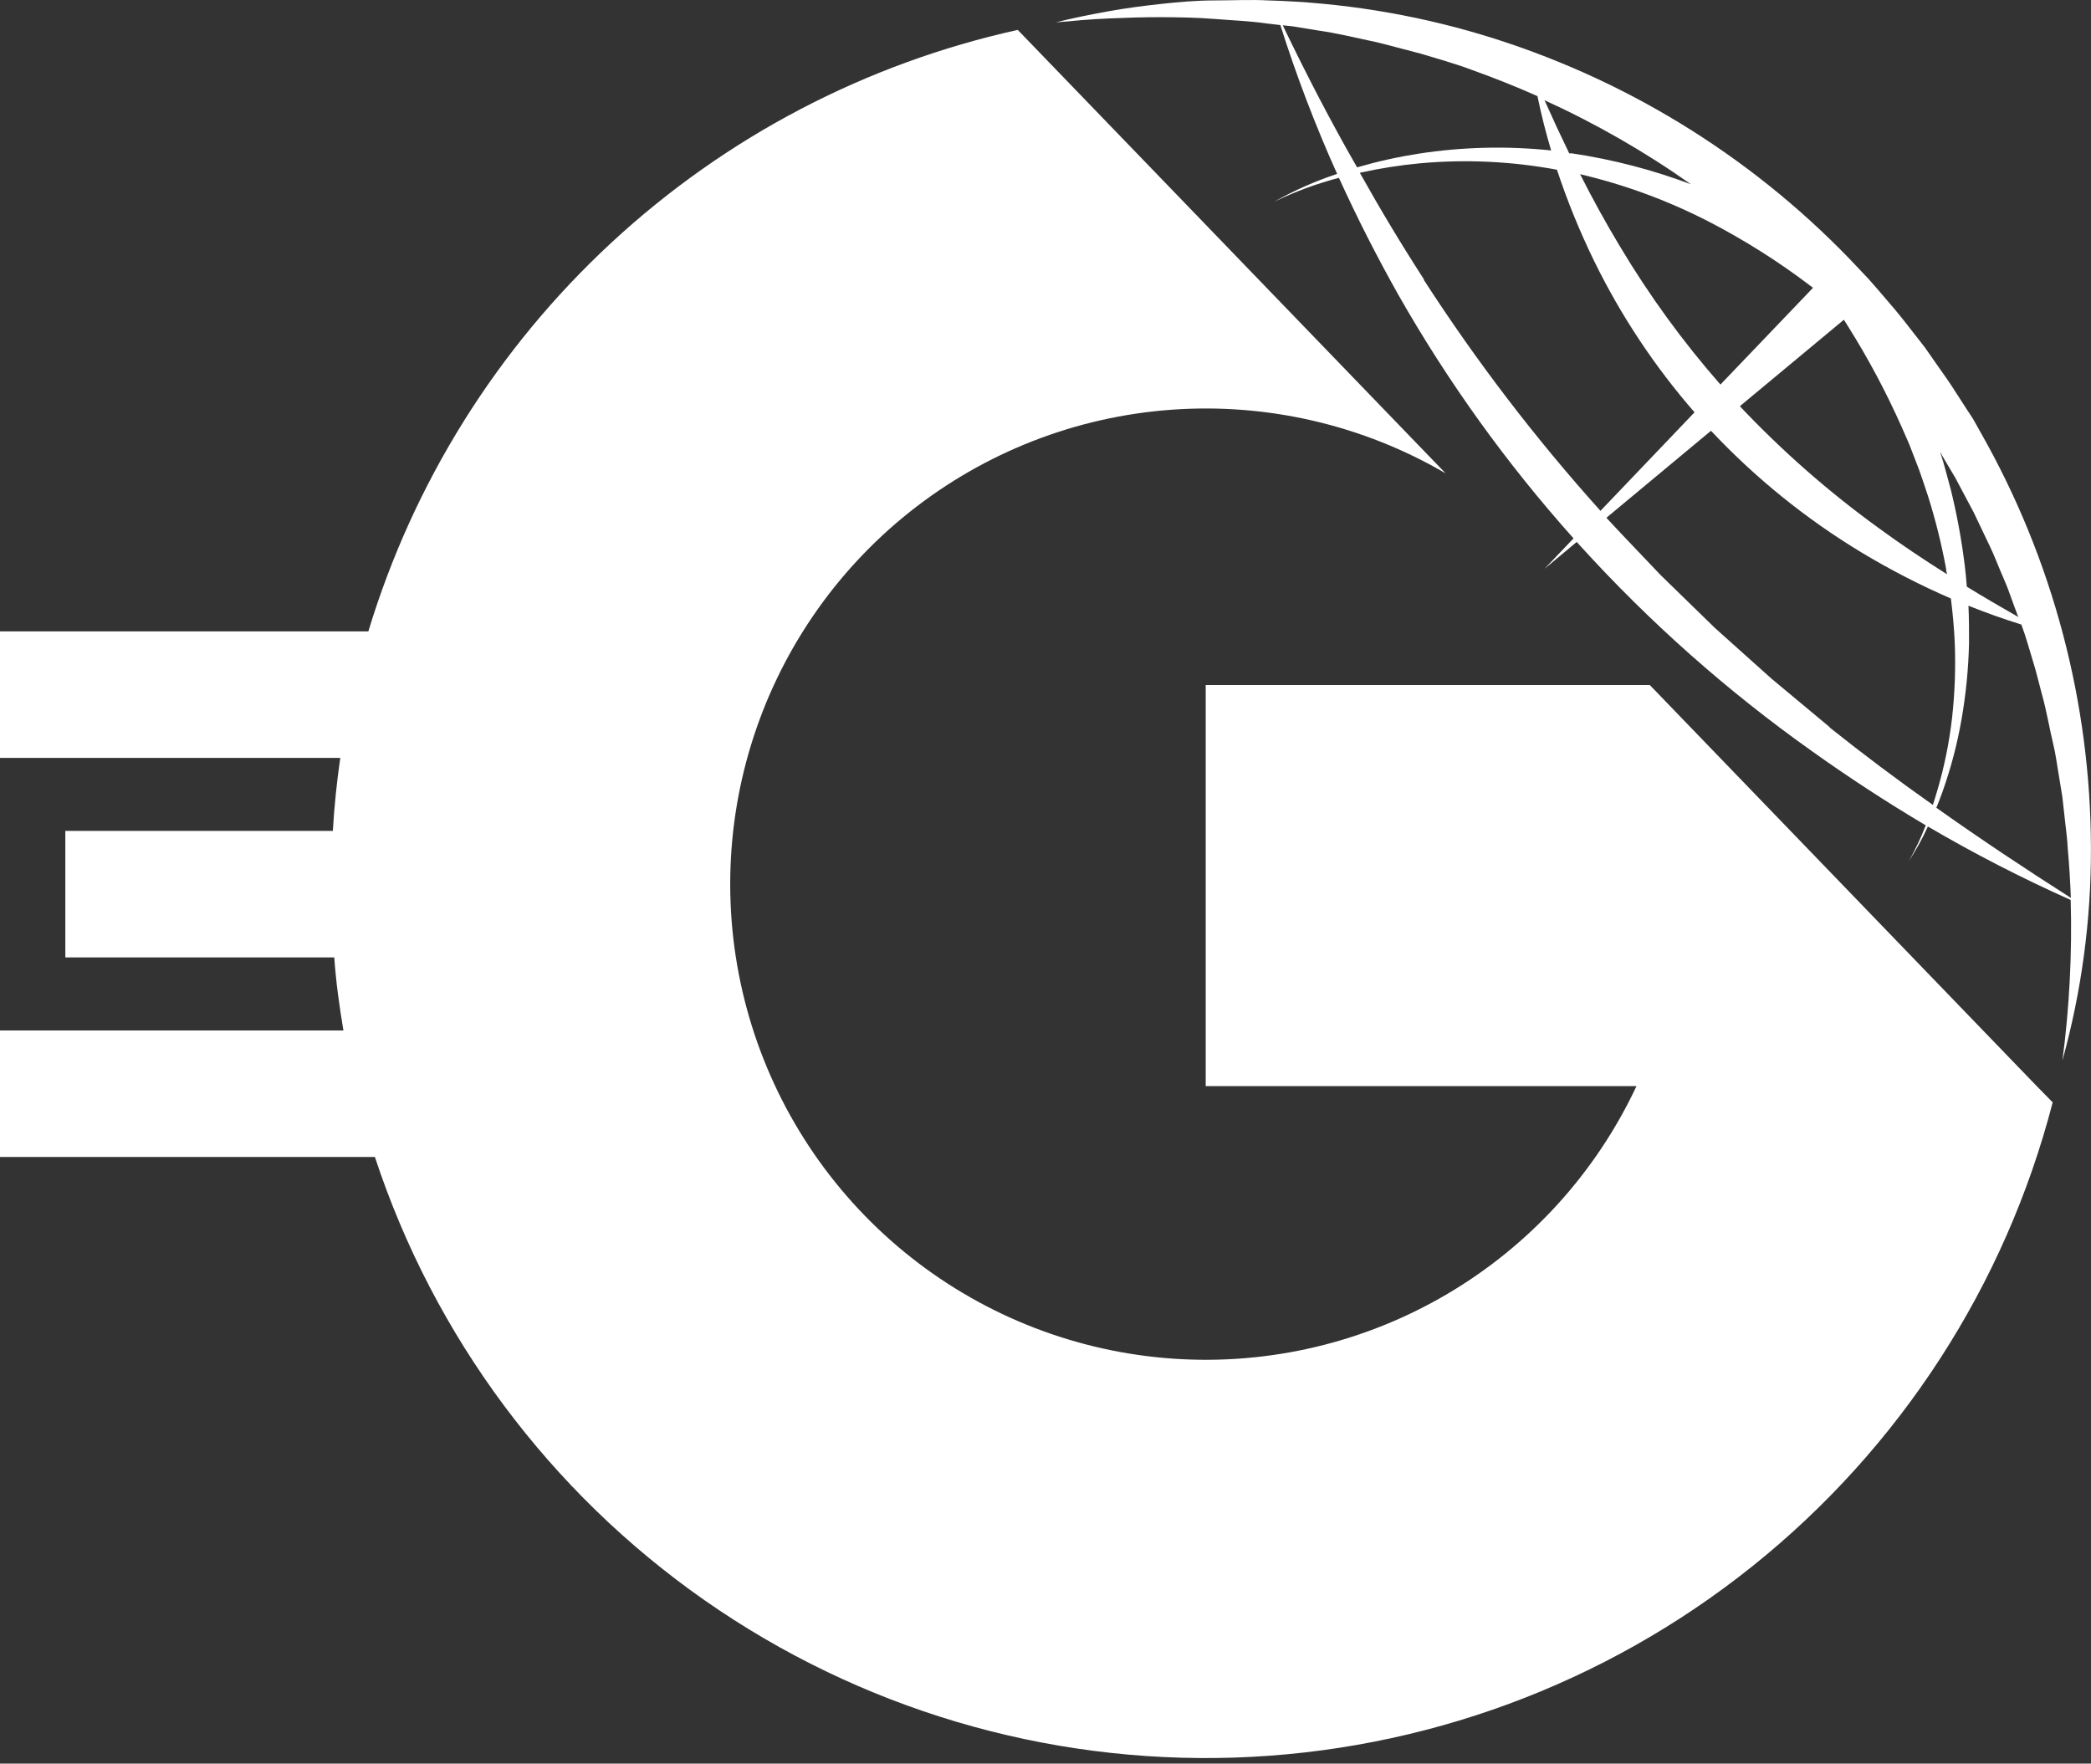 <svg width="281" height="237" viewBox="0 0 281 237" fill="none" xmlns="http://www.w3.org/2000/svg">
<rect x="0" y="0" width="281" height="237" fill="#333333" stroke="none"/>
<path d="M275.85 148.138C269.489 172.726 255.335 194.594 235.508 210.467C215.681 226.34 191.247 235.365 165.862 236.191C140.477 237.018 115.508 229.601 94.69 215.051C73.873 200.501 58.327 179.601 50.38 155.478H0V138.478H46.15C45.61 135.248 45.15 131.978 44.92 128.658H8.78V111.658H44.73C44.92 108.348 45.26 105.078 45.73 101.848H0V84.848H49.5C55.559 64.839 66.837 46.805 82.175 32.599C97.512 18.393 116.357 8.528 136.77 4.018L194.27 63.608C183.14 57.112 170.307 54.132 157.454 55.059C144.601 55.985 132.328 60.775 122.245 68.8C112.162 76.825 104.74 87.709 100.953 100.027C97.166 112.344 97.19 125.519 101.022 137.822C104.854 150.125 112.316 160.983 122.428 168.971C132.54 176.959 144.83 181.704 157.686 182.584C170.543 183.464 183.365 180.437 194.471 173.901C205.577 167.365 214.448 157.625 219.92 145.958H162.03V92.058H221.71L273.71 145.958L275.85 148.138Z" fill="white"/>
<path d="M280.991 113.978C280.958 94.418 275.866 75.198 266.211 58.188L265.311 56.578C265.021 56.048 264.671 55.578 264.311 55.018L262.311 51.918C261.661 50.918 260.921 49.918 260.231 48.918L259.181 47.408C258.841 46.908 258.471 46.408 258.091 45.938C256.581 44.008 255.091 42.038 253.481 40.228C252.681 39.298 251.901 38.358 251.081 37.458L248.551 34.788C234.919 20.676 217.892 10.301 199.101 4.658C189.793 1.876 180.161 0.33 170.451 0.058C168.041 -0.072 165.621 0.058 163.211 0.058C160.801 0.058 158.401 0.268 156.021 0.528C153.641 0.788 151.241 1.098 148.891 1.528C146.541 1.958 144.181 2.418 141.891 3.008C144.271 2.788 146.641 2.578 149.021 2.478C151.401 2.378 153.761 2.298 156.131 2.308C158.501 2.318 160.871 2.358 163.221 2.548C165.571 2.738 167.931 2.818 170.271 3.158L172.061 3.368C174.212 10.177 176.76 16.855 179.691 23.368C176.756 24.337 173.923 25.59 171.231 27.108C174.019 25.757 176.933 24.682 179.931 23.898C182.357 29.231 185.024 34.478 187.931 39.638C194.592 51.344 202.48 62.309 211.461 72.348L207.561 76.438L211.891 72.828L212.331 73.318C221.676 83.612 232.111 92.863 243.451 100.908C248.424 104.461 253.537 107.794 258.791 110.908C258.791 110.978 258.731 111.038 258.711 111.108C258.1 112.687 257.371 114.218 256.531 115.688C257.466 114.27 258.292 112.782 259.001 111.238L259.081 111.068C265.29 114.709 271.697 118.004 278.271 120.938C278.474 128.146 278.103 135.359 277.161 142.508C279.732 133.217 281.021 123.618 280.991 113.978ZM260.991 61.218L262.771 64.218L264.401 67.288L265.221 68.828C265.481 69.338 265.711 69.878 265.971 70.398L267.471 73.548C267.981 74.598 268.381 75.688 268.841 76.758C269.301 77.828 269.771 78.888 270.151 79.998C270.531 81.108 270.871 81.938 271.221 82.908C268.891 81.578 266.581 80.238 264.311 78.838C264.244 77.911 264.154 76.981 264.041 76.048C263.621 72.624 263 69.228 262.181 65.878C261.711 64.218 261.321 62.528 260.771 60.878V60.768L260.991 61.218ZM247.681 43.058L247.791 42.968L248.271 43.728C251.025 48.1 253.461 52.666 255.561 57.388L256.561 59.668L257.461 61.998C258.091 63.538 258.571 65.128 259.111 66.708C260.109 69.883 260.913 73.115 261.521 76.388C261.521 76.648 261.601 76.908 261.651 77.168C258.461 75.168 255.351 73.078 252.341 70.868C245.669 66.031 239.466 60.581 233.811 54.588L247.681 43.058ZM243.381 38.478L243.641 38.678L231.201 51.678C226.149 45.912 221.63 39.7 217.701 33.118C215.791 29.958 214.021 26.718 212.341 23.408C218.335 24.816 224.135 26.952 229.611 29.768C234.446 32.265 239.053 35.179 243.381 38.478ZM227.231 24.758C222.059 22.813 216.696 21.422 211.231 20.608H210.881C209.741 18.261 208.634 15.881 207.561 13.468C214.455 16.609 221.041 20.389 227.231 24.758ZM172.381 3.398L173.781 3.548L177.261 4.118C179.581 4.448 181.861 4.998 184.151 5.488C185.301 5.708 186.431 6.048 187.561 6.328L190.951 7.218L194.291 8.218C195.411 8.568 196.521 8.908 197.611 9.328C200.651 10.408 203.651 11.604 206.611 12.918C207.117 15.378 207.731 17.811 208.451 20.218C202.523 19.595 196.541 19.74 190.651 20.648C187.854 21.085 185.089 21.7 182.371 22.488C178.801 16.278 175.501 9.888 172.381 3.398ZM191.381 37.578C188.361 32.911 185.481 28.124 182.741 23.218C185.398 22.627 188.09 22.203 190.801 21.948C196.954 21.387 203.156 21.677 209.231 22.808C210.62 27.005 212.29 31.105 214.231 35.078C217.821 42.414 222.356 49.249 227.721 55.408L215.081 68.648C206.349 58.938 198.404 48.548 191.321 37.578H191.381ZM245.911 97.738L238.061 91.198L230.471 84.398L223.171 77.288C220.841 74.818 218.471 72.388 216.171 69.898L215.881 69.578L229.931 57.888C235.9 64.239 242.709 69.743 250.171 74.248C254.029 76.571 258.038 78.636 262.171 80.428C262.421 82.428 262.601 84.378 262.691 86.368C262.822 89.705 262.705 93.048 262.341 96.368C261.963 99.713 261.294 103.019 260.341 106.248C260.151 106.888 259.961 107.528 259.751 108.168C255.011 104.828 250.377 101.351 245.851 97.738H245.911ZM260.231 108.518C260.511 107.848 260.761 107.168 261.001 106.518C262.155 103.299 263.028 99.987 263.611 96.618C264.199 93.241 264.533 89.825 264.611 86.398C264.611 84.748 264.611 83.098 264.531 81.398C266.871 82.338 269.241 83.181 271.641 83.928C271.961 84.808 272.261 85.688 272.521 86.588L273.521 89.928L274.411 93.318C275.041 95.568 275.411 97.868 275.961 100.158C276.241 101.298 276.381 102.458 276.581 103.608L277.151 107.088L277.541 110.588C277.681 111.758 277.821 112.928 277.881 114.098C278.081 116.278 278.211 118.468 278.291 120.658C272.131 116.738 266.081 112.708 260.171 108.518H260.231Z" fill="white"/>
</svg>
